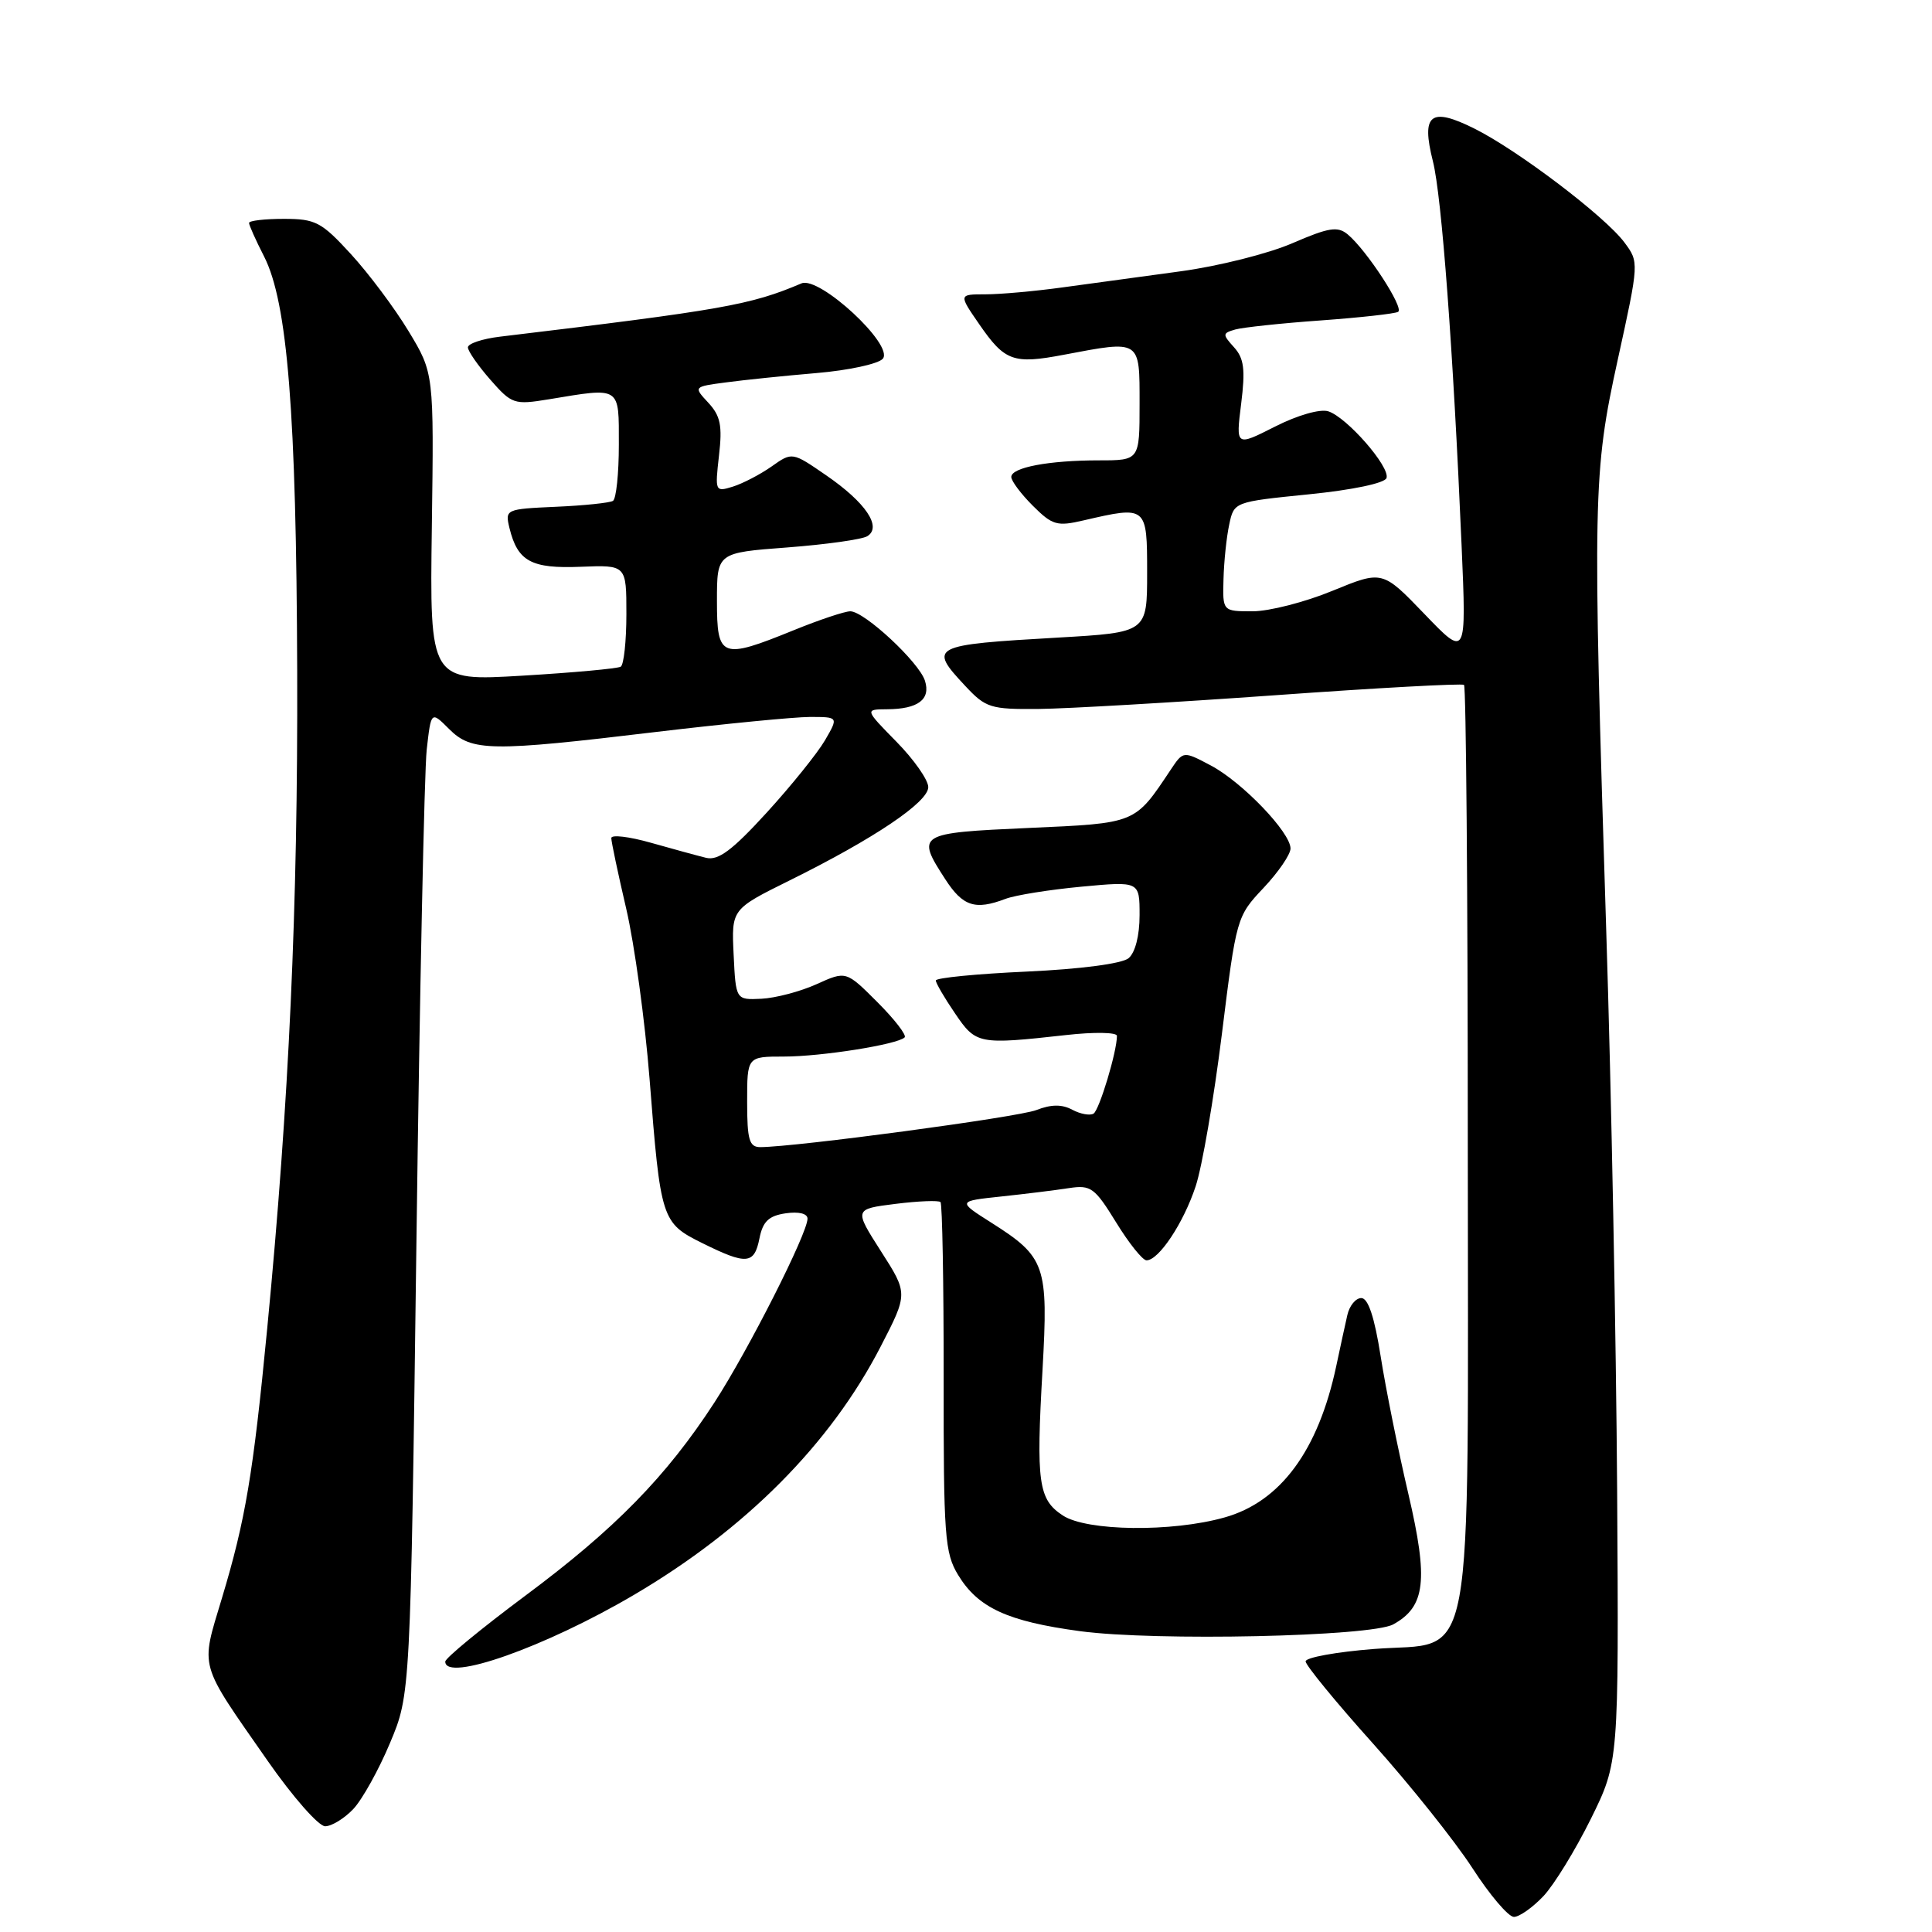 <?xml version="1.0" encoding="UTF-8" standalone="no"?>
<!DOCTYPE svg PUBLIC "-//W3C//DTD SVG 1.1//EN" "http://www.w3.org/Graphics/SVG/1.1/DTD/svg11.dtd" >
<svg xmlns="http://www.w3.org/2000/svg" xmlns:xlink="http://www.w3.org/1999/xlink" version="1.1" viewBox="0 0 256 256">
 <g >
 <path fill="currentColor"
d=" M 204.51 251.25 C 205.93 249.74 208.76 245.12 210.80 241.00 C 214.50 233.50 214.50 233.50 214.28 197.50 C 214.15 177.70 213.51 144.40 212.84 123.50 C 211.01 65.69 211.07 62.68 214.37 47.62 C 217.19 34.76 217.19 34.74 215.24 32.12 C 212.67 28.67 201.15 19.93 195.39 17.05 C 189.54 14.13 188.29 15.11 189.87 21.38 C 191.04 26.03 192.55 46.31 193.67 72.32 C 194.31 87.15 194.31 87.15 188.75 81.36 C 183.18 75.57 183.18 75.57 176.57 78.28 C 172.94 79.78 168.17 81.00 165.98 81.00 C 162.00 81.00 162.00 81.00 162.12 76.75 C 162.18 74.41 162.52 71.15 162.88 69.50 C 163.51 66.50 163.52 66.50 173.43 65.50 C 179.22 64.92 183.50 64.02 183.72 63.34 C 184.21 61.86 178.46 55.28 176.00 54.50 C 174.92 54.16 171.93 55.01 168.94 56.53 C 163.75 59.16 163.75 59.16 164.46 53.50 C 165.03 48.94 164.84 47.48 163.51 46.01 C 161.96 44.30 161.98 44.15 163.68 43.66 C 164.68 43.38 169.78 42.83 175.00 42.46 C 180.22 42.08 184.84 41.57 185.26 41.32 C 186.09 40.83 181.09 33.15 178.58 31.06 C 177.24 29.95 176.08 30.14 171.24 32.23 C 168.08 33.60 161.45 35.27 156.50 35.94 C 151.55 36.61 144.49 37.57 140.81 38.08 C 137.13 38.59 132.52 39.00 130.57 39.00 C 127.02 39.00 127.02 39.00 129.76 42.97 C 133.14 47.87 134.27 48.28 140.95 47.01 C 151.20 45.07 151.00 44.94 151.00 53.50 C 151.00 61.00 151.00 61.00 145.62 61.00 C 138.98 61.00 134.00 61.94 134.00 63.20 C 134.00 63.73 135.28 65.44 136.85 67.01 C 139.45 69.60 140.05 69.78 143.60 68.95 C 151.98 67.01 152.00 67.03 152.00 75.90 C 152.00 83.80 152.00 83.80 140.25 84.48 C 123.33 85.45 122.98 85.63 127.90 90.89 C 130.62 93.80 131.24 94.00 137.65 93.94 C 141.42 93.90 155.53 93.08 169.00 92.12 C 182.47 91.15 193.72 90.54 193.99 90.75 C 194.26 90.97 194.49 118.23 194.49 151.32 C 194.50 223.51 195.63 217.42 182.03 218.50 C 177.06 218.89 173.00 219.63 173.00 220.14 C 173.00 220.65 177.02 225.56 181.94 231.04 C 186.85 236.52 192.76 243.93 195.08 247.50 C 197.39 251.08 199.87 254.00 200.60 254.00 C 201.32 254.00 203.08 252.76 204.51 251.25 Z  M 46.82 239.70 C 48.01 238.43 50.20 234.49 51.68 230.95 C 54.39 224.50 54.39 224.50 55.18 164.50 C 55.61 131.50 56.23 102.18 56.54 99.35 C 57.12 94.21 57.12 94.21 59.51 96.60 C 62.50 99.59 64.98 99.62 87.00 96.98 C 96.08 95.90 105.21 95.01 107.31 95.00 C 111.11 95.00 111.11 95.00 109.31 98.10 C 108.31 99.81 104.84 104.12 101.58 107.69 C 97.04 112.66 95.18 114.05 93.58 113.67 C 92.44 113.39 89.14 112.49 86.25 111.67 C 83.36 110.85 81.00 110.57 81.00 111.05 C 81.00 111.53 81.89 115.75 82.98 120.42 C 84.07 125.10 85.46 135.23 86.07 142.95 C 87.53 161.64 87.66 162.04 93.04 164.71 C 98.93 167.63 99.94 167.55 100.63 164.10 C 101.08 161.84 101.86 161.10 104.11 160.77 C 105.84 160.52 107.00 160.80 107.00 161.48 C 107.00 163.43 99.18 178.87 94.67 185.83 C 88.30 195.64 81.48 202.61 69.59 211.45 C 63.77 215.79 59.00 219.71 59.00 220.17 C 59.00 222.93 72.23 218.26 84.02 211.32 C 98.82 202.61 110.03 191.33 116.68 178.45 C 120.32 171.40 120.32 171.40 116.74 165.81 C 113.16 160.21 113.16 160.21 118.66 159.52 C 121.69 159.14 124.37 159.04 124.62 159.28 C 124.86 159.53 125.05 170.03 125.04 182.62 C 125.02 203.55 125.18 205.77 126.96 208.70 C 129.61 213.05 133.50 214.84 143.12 216.14 C 153.09 217.48 181.66 216.86 184.61 215.24 C 188.88 212.89 189.29 209.41 186.62 197.97 C 185.27 192.21 183.62 184.01 182.95 179.75 C 182.13 174.53 181.29 172.00 180.38 172.00 C 179.64 172.00 178.81 173.01 178.53 174.25 C 178.25 175.49 177.58 178.53 177.06 181.01 C 174.68 192.20 169.68 198.99 162.26 201.07 C 155.28 203.04 144.02 202.90 140.83 200.81 C 137.59 198.68 137.28 196.50 138.14 181.50 C 138.92 167.66 138.54 166.57 131.37 162.02 C 126.86 159.16 126.86 159.16 132.68 158.54 C 135.88 158.20 139.92 157.70 141.65 157.43 C 144.54 156.99 145.05 157.36 147.89 161.97 C 149.59 164.74 151.40 167.00 151.92 167.00 C 153.54 167.00 156.82 162.07 158.43 157.19 C 159.29 154.61 160.85 145.52 161.91 136.98 C 163.82 121.60 163.87 121.42 167.42 117.66 C 169.39 115.57 171.00 113.22 171.00 112.43 C 171.00 110.30 164.61 103.64 160.44 101.43 C 156.79 99.50 156.79 99.50 155.14 101.97 C 150.33 109.19 150.62 109.07 136.25 109.71 C 121.58 110.37 121.36 110.50 125.25 116.50 C 127.58 120.10 129.21 120.63 133.22 119.11 C 134.52 118.61 139.05 117.89 143.29 117.49 C 151.00 116.77 151.00 116.77 151.00 121.26 C 151.00 123.99 150.42 126.23 149.54 126.97 C 148.66 127.69 143.21 128.41 136.04 128.74 C 129.42 129.04 124.00 129.57 124.00 129.92 C 124.00 130.26 125.14 132.22 126.54 134.27 C 129.33 138.38 129.63 138.44 141.25 137.15 C 144.96 136.73 148.00 136.78 148.00 137.26 C 148.00 139.35 145.67 147.08 144.90 147.56 C 144.43 147.85 143.16 147.62 142.09 147.05 C 140.72 146.31 139.29 146.32 137.32 147.09 C 134.85 148.04 105.46 151.98 100.75 152.00 C 99.28 152.00 99.00 151.05 99.00 146.00 C 99.00 140.00 99.00 140.00 103.86 140.00 C 108.85 140.00 118.93 138.40 119.87 137.46 C 120.16 137.17 118.54 135.07 116.26 132.79 C 112.11 128.64 112.11 128.64 108.20 130.41 C 106.05 131.38 102.76 132.25 100.89 132.34 C 97.50 132.50 97.50 132.50 97.21 126.49 C 96.92 120.48 96.92 120.48 104.61 116.67 C 115.81 111.13 123.00 106.29 123.00 104.30 C 123.00 103.35 121.11 100.65 118.79 98.29 C 114.58 94.00 114.58 94.00 117.54 93.98 C 121.64 93.96 123.35 92.68 122.56 90.20 C 121.78 87.74 114.53 81.00 112.67 81.00 C 111.94 81.00 108.58 82.12 105.19 83.50 C 95.55 87.42 95.00 87.21 95.00 79.62 C 95.00 73.24 95.00 73.24 104.32 72.54 C 109.45 72.15 114.22 71.48 114.92 71.05 C 116.90 69.83 114.71 66.58 109.47 62.98 C 104.97 59.88 104.97 59.88 102.24 61.81 C 100.73 62.87 98.42 64.07 97.11 64.48 C 94.76 65.21 94.73 65.13 95.27 60.36 C 95.73 56.40 95.47 55.11 93.86 53.37 C 91.88 51.24 91.88 51.24 96.19 50.67 C 98.56 50.35 103.98 49.79 108.22 49.43 C 112.47 49.07 116.41 48.21 116.98 47.53 C 118.48 45.72 108.57 36.54 106.20 37.55 C 99.44 40.42 95.84 41.06 66.25 44.61 C 63.91 44.89 62.00 45.53 62.00 46.03 C 62.00 46.52 63.34 48.45 64.97 50.31 C 67.82 53.56 68.13 53.66 72.72 52.91 C 82.33 51.32 82.00 51.11 82.00 58.94 C 82.00 62.76 81.65 66.10 81.22 66.37 C 80.78 66.63 77.39 66.99 73.67 67.15 C 66.99 67.45 66.91 67.49 67.51 69.98 C 68.59 74.39 70.40 75.37 76.96 75.10 C 83.00 74.86 83.00 74.86 83.00 81.37 C 83.00 84.95 82.66 88.09 82.25 88.34 C 81.84 88.59 75.97 89.13 69.22 89.53 C 56.94 90.26 56.94 90.26 57.22 69.85 C 57.50 49.44 57.50 49.44 54.13 43.87 C 52.28 40.81 48.84 36.22 46.49 33.66 C 42.59 29.41 41.81 29.00 37.61 29.00 C 35.07 29.00 33.00 29.24 33.00 29.54 C 33.00 29.84 33.89 31.83 34.99 33.98 C 38.10 40.08 39.27 54.71 39.38 89.00 C 39.48 120.19 38.30 146.03 35.41 176.00 C 33.54 195.38 32.53 201.38 29.41 211.75 C 26.56 221.26 26.21 220.04 35.50 233.37 C 38.80 238.10 42.21 241.98 43.08 241.99 C 43.94 241.99 45.63 240.96 46.82 239.70 Z "/>
</g>
</svg>